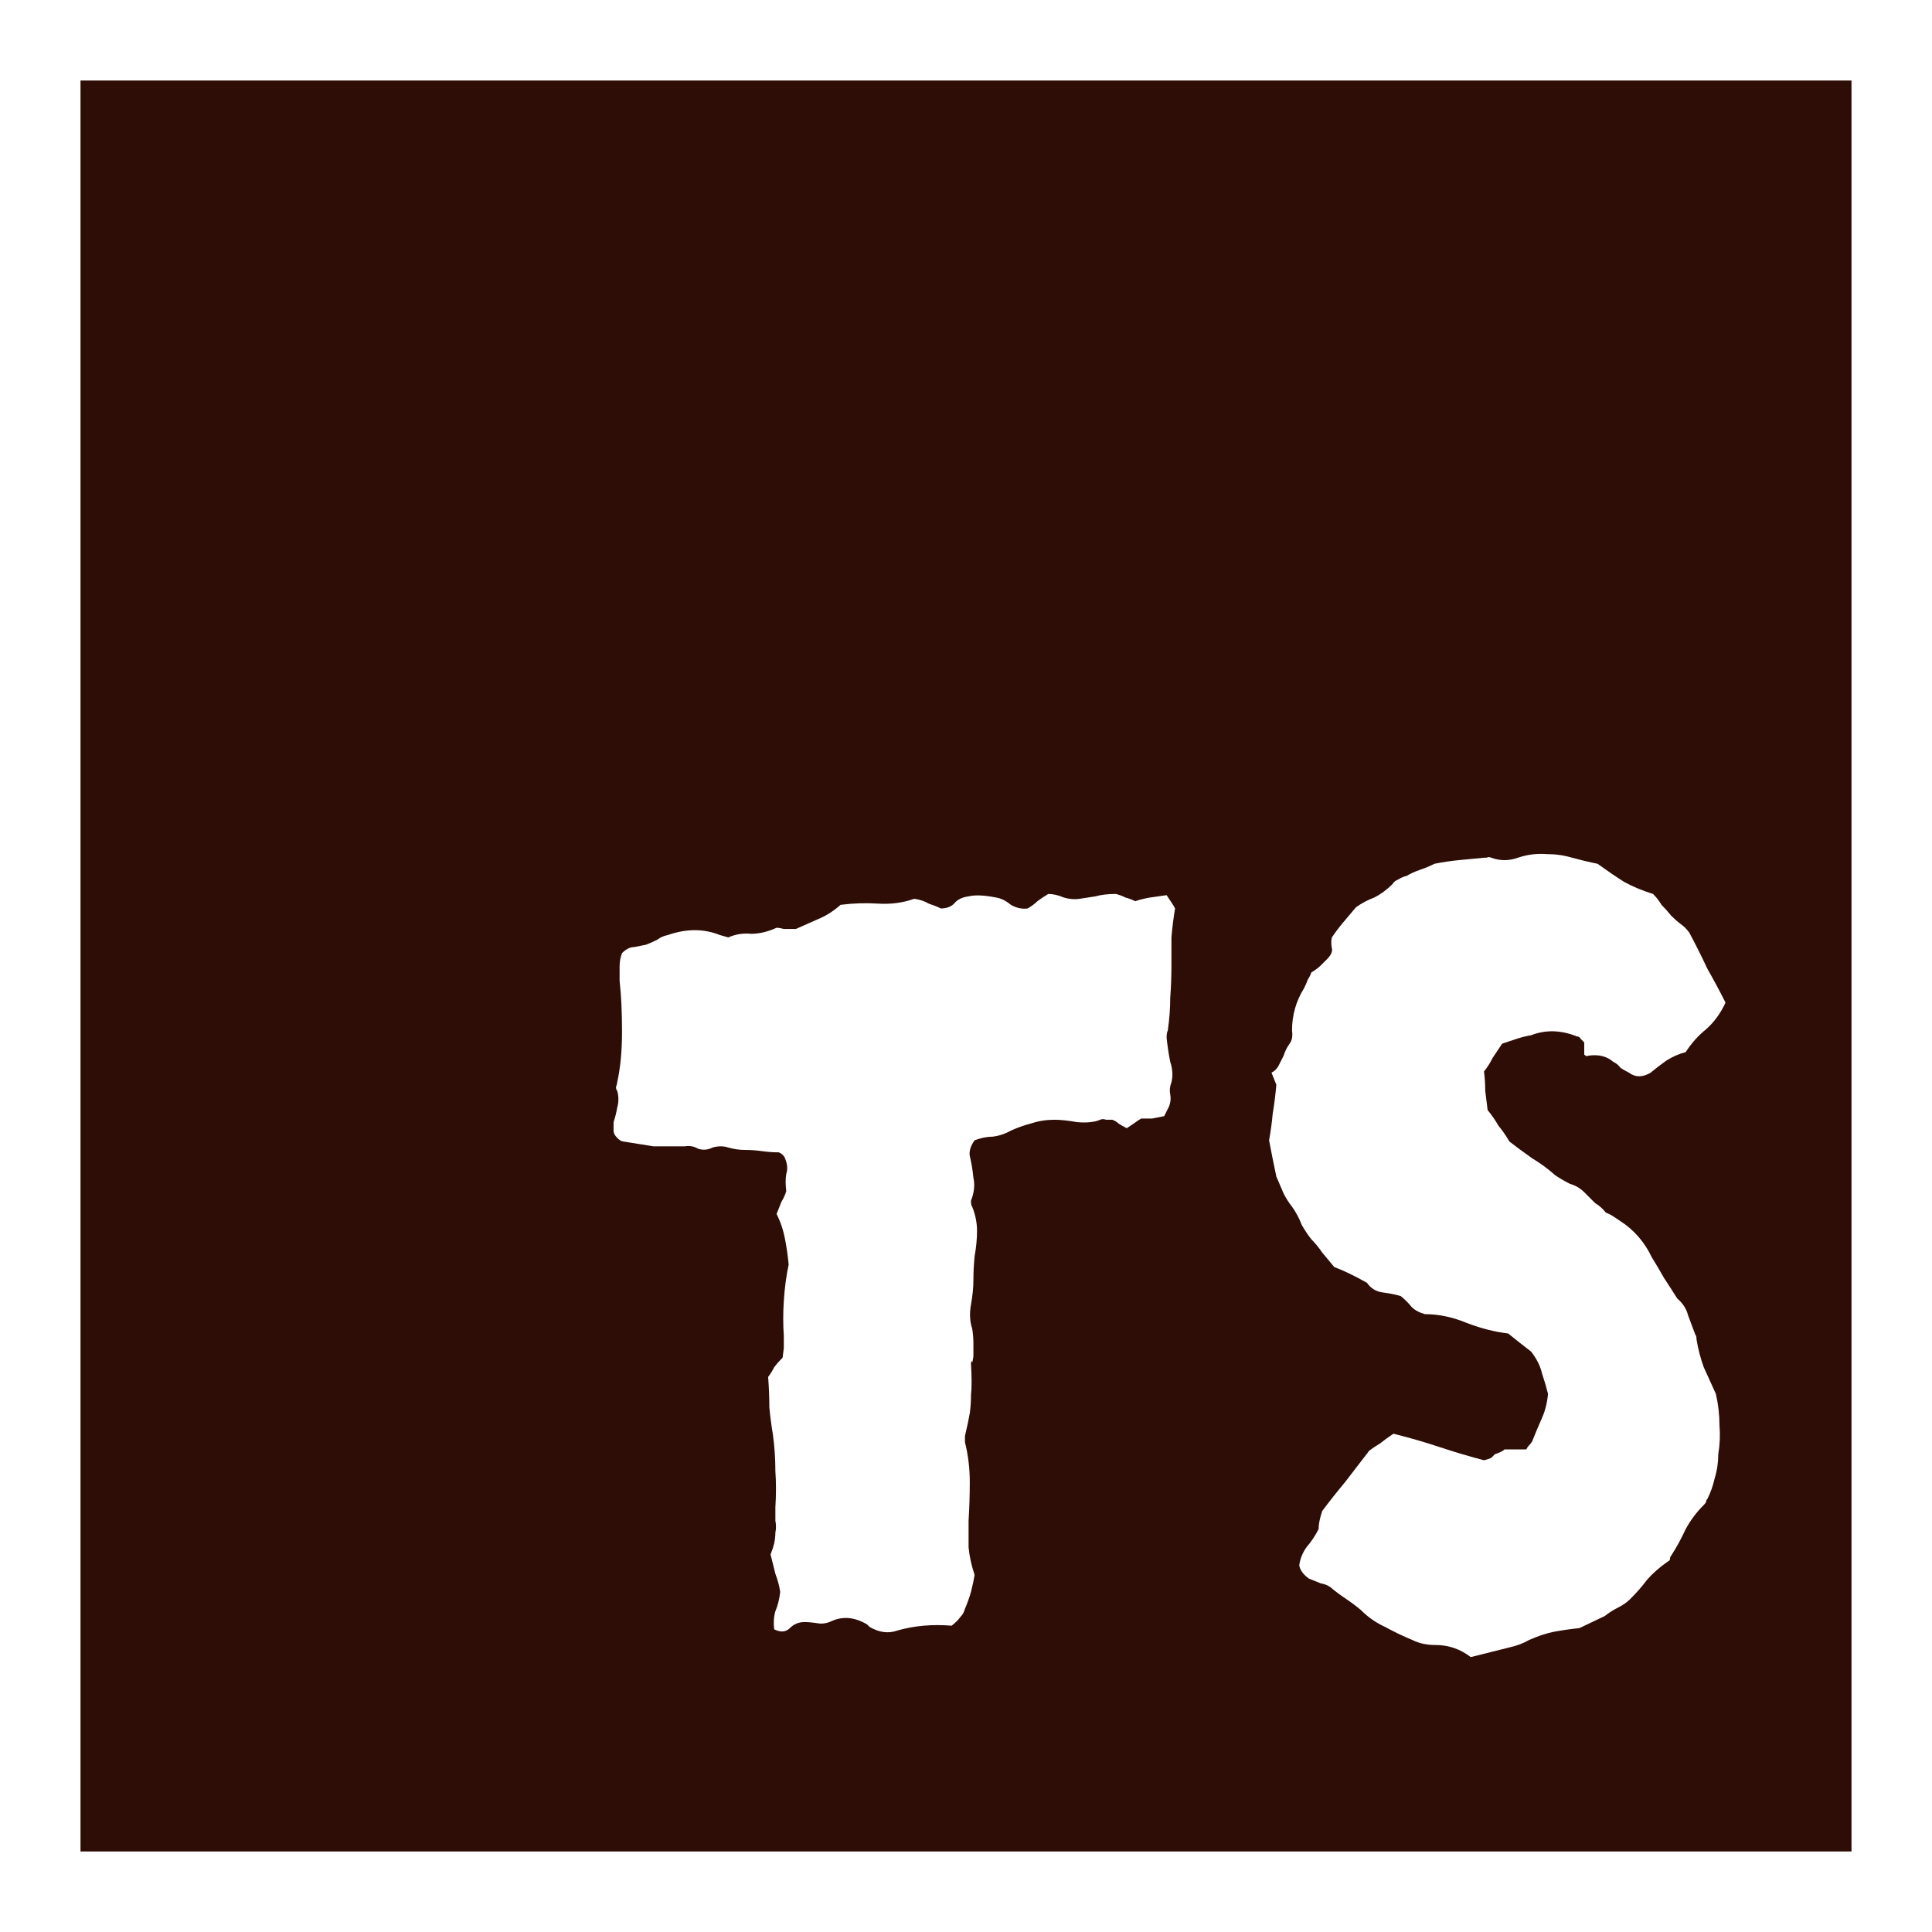 <svg width="24" height="24" viewBox="0 0 24 24" fill="none" xmlns="http://www.w3.org/2000/svg">
<path fill-rule="evenodd" clip-rule="evenodd" d="M23 1H1V23H23V1ZM14.552 11.645C14.562 11.525 14.577 11.405 14.597 11.285C14.587 11.265 14.572 11.24 14.552 11.21L14.492 11.12L14.282 11.15C14.222 11.16 14.162 11.175 14.102 11.195C14.062 11.175 14.022 11.16 13.982 11.15C13.942 11.13 13.902 11.115 13.862 11.105C13.762 11.105 13.677 11.115 13.607 11.135C13.547 11.145 13.482 11.155 13.412 11.165C13.352 11.175 13.287 11.17 13.217 11.15C13.147 11.12 13.082 11.105 13.022 11.105C12.972 11.135 12.927 11.165 12.887 11.195C12.857 11.225 12.817 11.255 12.767 11.285C12.697 11.295 12.627 11.28 12.557 11.24C12.497 11.19 12.437 11.16 12.377 11.15C12.227 11.12 12.112 11.115 12.032 11.135C11.952 11.145 11.892 11.175 11.852 11.225C11.812 11.265 11.757 11.285 11.687 11.285C11.647 11.265 11.597 11.245 11.537 11.225C11.487 11.195 11.427 11.175 11.357 11.165C11.217 11.215 11.067 11.235 10.907 11.225C10.757 11.215 10.602 11.22 10.442 11.24C10.352 11.32 10.257 11.38 10.157 11.42L9.887 11.54H9.737C9.697 11.53 9.667 11.525 9.647 11.525C9.537 11.575 9.432 11.6 9.332 11.6C9.232 11.59 9.137 11.605 9.047 11.645L8.942 11.615C8.742 11.535 8.527 11.535 8.297 11.615C8.247 11.625 8.202 11.645 8.162 11.675C8.122 11.695 8.077 11.715 8.027 11.735L7.877 11.765C7.827 11.765 7.777 11.79 7.727 11.84C7.707 11.89 7.697 11.945 7.697 12.005V12.185C7.717 12.365 7.727 12.575 7.727 12.815C7.727 13.055 7.707 13.265 7.667 13.445C7.667 13.455 7.662 13.475 7.652 13.505C7.652 13.525 7.657 13.54 7.667 13.55C7.687 13.62 7.687 13.69 7.667 13.76C7.657 13.82 7.642 13.88 7.622 13.94V14.045C7.622 14.075 7.637 14.105 7.667 14.135C7.697 14.165 7.722 14.18 7.742 14.18L8.117 14.24H8.507C8.567 14.23 8.622 14.24 8.672 14.27C8.732 14.29 8.792 14.285 8.852 14.255C8.922 14.235 8.987 14.235 9.047 14.255C9.117 14.275 9.187 14.285 9.257 14.285C9.327 14.285 9.397 14.29 9.467 14.3C9.537 14.31 9.607 14.315 9.677 14.315C9.717 14.335 9.742 14.36 9.752 14.39C9.782 14.46 9.787 14.525 9.767 14.585C9.757 14.645 9.757 14.715 9.767 14.795C9.757 14.835 9.737 14.88 9.707 14.93L9.647 15.08C9.697 15.18 9.732 15.285 9.752 15.395C9.772 15.495 9.787 15.6 9.797 15.71C9.767 15.85 9.747 16 9.737 16.16C9.727 16.31 9.727 16.455 9.737 16.595V16.745L9.722 16.865C9.682 16.905 9.647 16.945 9.617 16.985C9.597 17.025 9.572 17.065 9.542 17.105C9.552 17.235 9.557 17.36 9.557 17.48C9.567 17.59 9.582 17.705 9.602 17.825C9.622 17.975 9.632 18.125 9.632 18.275C9.642 18.415 9.642 18.565 9.632 18.725V18.89C9.642 18.94 9.642 18.99 9.632 19.04C9.632 19.08 9.627 19.125 9.617 19.175C9.607 19.215 9.592 19.26 9.572 19.31L9.632 19.55C9.662 19.63 9.682 19.705 9.692 19.775C9.682 19.865 9.662 19.945 9.632 20.015C9.612 20.085 9.607 20.16 9.617 20.24C9.697 20.28 9.762 20.275 9.812 20.225C9.862 20.175 9.922 20.15 9.992 20.15C10.042 20.15 10.097 20.155 10.157 20.165C10.217 20.175 10.277 20.165 10.337 20.135C10.477 20.075 10.622 20.09 10.772 20.18L10.802 20.21C10.922 20.28 11.037 20.295 11.147 20.255C11.357 20.195 11.582 20.175 11.822 20.195C11.872 20.155 11.907 20.12 11.927 20.09C11.957 20.06 11.977 20.025 11.987 19.985C12.017 19.915 12.042 19.845 12.062 19.775C12.082 19.695 12.097 19.625 12.107 19.565C12.067 19.445 12.042 19.33 12.032 19.22V18.89C12.042 18.73 12.047 18.57 12.047 18.41C12.047 18.24 12.027 18.075 11.987 17.915V17.84C12.017 17.71 12.037 17.615 12.047 17.555C12.057 17.485 12.062 17.41 12.062 17.33C12.072 17.24 12.072 17.11 12.062 16.94V16.925C12.072 16.915 12.077 16.905 12.077 16.895V16.91C12.077 16.94 12.082 16.92 12.092 16.85V16.685C12.092 16.625 12.087 16.565 12.077 16.505C12.047 16.415 12.042 16.315 12.062 16.205C12.082 16.095 12.092 15.995 12.092 15.905C12.092 15.805 12.097 15.705 12.107 15.605C12.127 15.495 12.137 15.39 12.137 15.29C12.137 15.19 12.117 15.09 12.077 14.99C12.067 14.98 12.062 14.955 12.062 14.915C12.102 14.815 12.112 14.72 12.092 14.63C12.082 14.53 12.067 14.44 12.047 14.36C12.037 14.3 12.057 14.235 12.107 14.165C12.187 14.135 12.262 14.12 12.332 14.12C12.412 14.11 12.487 14.085 12.557 14.045C12.647 14.005 12.732 13.975 12.812 13.955C12.902 13.925 12.997 13.91 13.097 13.91C13.177 13.91 13.272 13.92 13.382 13.94C13.502 13.95 13.597 13.94 13.667 13.91C13.687 13.9 13.712 13.9 13.742 13.91H13.817C13.847 13.92 13.872 13.935 13.892 13.955C13.922 13.975 13.957 13.995 13.997 14.015L14.087 13.955C14.127 13.925 14.157 13.905 14.177 13.895H14.312L14.462 13.865L14.522 13.745C14.542 13.695 14.547 13.645 14.537 13.595C14.527 13.545 14.532 13.495 14.552 13.445C14.572 13.365 14.567 13.28 14.537 13.19C14.517 13.09 14.502 12.99 14.492 12.89C14.492 12.85 14.497 12.82 14.507 12.8C14.527 12.66 14.537 12.525 14.537 12.395C14.547 12.265 14.552 12.13 14.552 11.99V11.645ZM21.195 12.785C21.296 12.695 21.375 12.585 21.435 12.455C21.365 12.315 21.29 12.175 21.21 12.035C21.14 11.885 21.065 11.735 20.985 11.585C20.956 11.545 20.921 11.51 20.88 11.48C20.84 11.45 20.8 11.415 20.76 11.375C20.72 11.325 20.68 11.28 20.64 11.24C20.61 11.19 20.575 11.145 20.535 11.105C20.405 11.065 20.285 11.015 20.175 10.955C20.065 10.885 19.956 10.81 19.845 10.73C19.745 10.71 19.64 10.685 19.53 10.655C19.43 10.625 19.325 10.61 19.215 10.61C19.095 10.6 18.975 10.615 18.855 10.655C18.745 10.695 18.635 10.695 18.525 10.655C18.505 10.645 18.485 10.645 18.465 10.655H18.435C18.335 10.665 18.23 10.675 18.12 10.685C18.02 10.695 17.921 10.71 17.82 10.73C17.76 10.76 17.7 10.785 17.64 10.805C17.581 10.825 17.525 10.85 17.475 10.88C17.435 10.89 17.4 10.905 17.37 10.925C17.34 10.935 17.315 10.955 17.296 10.985C17.225 11.055 17.15 11.11 17.07 11.15C16.99 11.18 16.915 11.22 16.845 11.27C16.785 11.34 16.73 11.405 16.68 11.465C16.63 11.525 16.585 11.585 16.545 11.645C16.535 11.685 16.535 11.73 16.545 11.78C16.555 11.82 16.535 11.865 16.485 11.915L16.41 11.99C16.38 12.02 16.34 12.05 16.29 12.08C16.28 12.11 16.265 12.14 16.245 12.17C16.235 12.2 16.22 12.235 16.2 12.275C16.1 12.435 16.05 12.61 16.05 12.8C16.06 12.87 16.05 12.925 16.02 12.965C15.99 13.005 15.965 13.055 15.945 13.115L15.885 13.235C15.865 13.275 15.835 13.305 15.795 13.325L15.855 13.475C15.845 13.595 15.83 13.715 15.81 13.835C15.8 13.945 15.785 14.055 15.765 14.165C15.795 14.325 15.825 14.475 15.855 14.615L15.945 14.825C15.975 14.885 16.01 14.94 16.05 14.99C16.1 15.06 16.14 15.135 16.17 15.215C16.21 15.285 16.25 15.345 16.29 15.395C16.34 15.445 16.385 15.5 16.425 15.56L16.575 15.74C16.685 15.78 16.82 15.845 16.98 15.935C17.03 16.005 17.095 16.045 17.175 16.055C17.255 16.065 17.331 16.08 17.4 16.1C17.45 16.14 17.495 16.185 17.535 16.235C17.575 16.275 17.63 16.305 17.7 16.325C17.87 16.325 18.04 16.36 18.21 16.43C18.39 16.5 18.565 16.545 18.735 16.565L18.885 16.685C18.935 16.725 18.98 16.76 19.02 16.79C19.09 16.88 19.135 16.97 19.155 17.06C19.185 17.15 19.21 17.235 19.23 17.315C19.22 17.425 19.195 17.525 19.155 17.615C19.115 17.705 19.075 17.8 19.035 17.9C19.025 17.92 19.01 17.94 18.99 17.96C18.98 17.97 18.97 17.985 18.96 18.005H18.69C18.68 18.015 18.665 18.025 18.645 18.035C18.625 18.045 18.6 18.055 18.57 18.065L18.525 18.11C18.505 18.12 18.475 18.13 18.435 18.14C18.245 18.09 18.06 18.035 17.88 17.975C17.7 17.915 17.51 17.86 17.31 17.81C17.25 17.85 17.195 17.89 17.145 17.93C17.095 17.96 17.05 17.99 17.01 18.02L16.71 18.41C16.61 18.53 16.515 18.65 16.425 18.77C16.395 18.86 16.38 18.935 16.38 18.995C16.34 19.075 16.29 19.15 16.23 19.22C16.18 19.29 16.15 19.365 16.14 19.445C16.15 19.505 16.19 19.56 16.26 19.61L16.41 19.67C16.47 19.68 16.52 19.705 16.56 19.745C16.61 19.785 16.665 19.825 16.725 19.865C16.785 19.905 16.845 19.95 16.905 20C16.995 20.09 17.095 20.16 17.206 20.21C17.315 20.27 17.43 20.325 17.55 20.375C17.63 20.415 17.725 20.435 17.835 20.435C17.995 20.435 18.14 20.485 18.27 20.585L18.75 20.465C18.84 20.445 18.921 20.415 18.99 20.375C19.1 20.325 19.206 20.29 19.305 20.27C19.415 20.25 19.52 20.235 19.62 20.225L19.935 20.075C19.985 20.035 20.04 20 20.1 19.97C20.16 19.94 20.21 19.905 20.25 19.865C20.331 19.785 20.4 19.705 20.46 19.625C20.53 19.545 20.615 19.47 20.715 19.4C20.735 19.39 20.745 19.38 20.745 19.37C20.745 19.35 20.75 19.335 20.76 19.325C20.831 19.215 20.89 19.105 20.94 18.995C21 18.885 21.075 18.785 21.165 18.695C21.185 18.675 21.195 18.66 21.195 18.65C21.195 18.64 21.2 18.63 21.21 18.62C21.25 18.54 21.28 18.455 21.3 18.365C21.331 18.265 21.345 18.165 21.345 18.065C21.365 17.945 21.37 17.825 21.36 17.705C21.36 17.575 21.345 17.445 21.315 17.315L21.165 16.985C21.125 16.875 21.095 16.76 21.075 16.64C21.075 16.61 21.07 16.59 21.06 16.58L20.97 16.34C20.95 16.26 20.905 16.19 20.835 16.13C20.785 16.05 20.73 15.965 20.671 15.875C20.62 15.785 20.57 15.7 20.52 15.62C20.43 15.43 20.3 15.28 20.13 15.17L20.04 15.11C20.01 15.09 19.98 15.075 19.95 15.065C19.91 15.015 19.865 14.975 19.815 14.945L19.68 14.81C19.63 14.76 19.57 14.725 19.5 14.705C19.44 14.675 19.38 14.64 19.32 14.6C19.23 14.52 19.136 14.45 19.035 14.39C18.935 14.32 18.84 14.25 18.75 14.18C18.71 14.11 18.665 14.045 18.615 13.985C18.575 13.915 18.53 13.85 18.48 13.79L18.45 13.55C18.45 13.47 18.445 13.39 18.435 13.31C18.475 13.26 18.511 13.205 18.54 13.145L18.66 12.965L18.84 12.905C18.9 12.885 18.96 12.87 19.02 12.86C19.2 12.79 19.39 12.795 19.59 12.875C19.61 12.875 19.625 12.885 19.636 12.905L19.68 12.95V13.1C19.7 13.12 19.715 13.125 19.726 13.115C19.855 13.095 19.96 13.12 20.04 13.19C20.081 13.21 20.11 13.235 20.13 13.265C20.16 13.285 20.195 13.305 20.235 13.325C20.315 13.385 20.405 13.385 20.505 13.325C20.565 13.275 20.63 13.225 20.7 13.175C20.78 13.125 20.86 13.09 20.94 13.07C21.011 12.96 21.095 12.865 21.195 12.785Z" fill="#2D0D06"/>
</svg>
